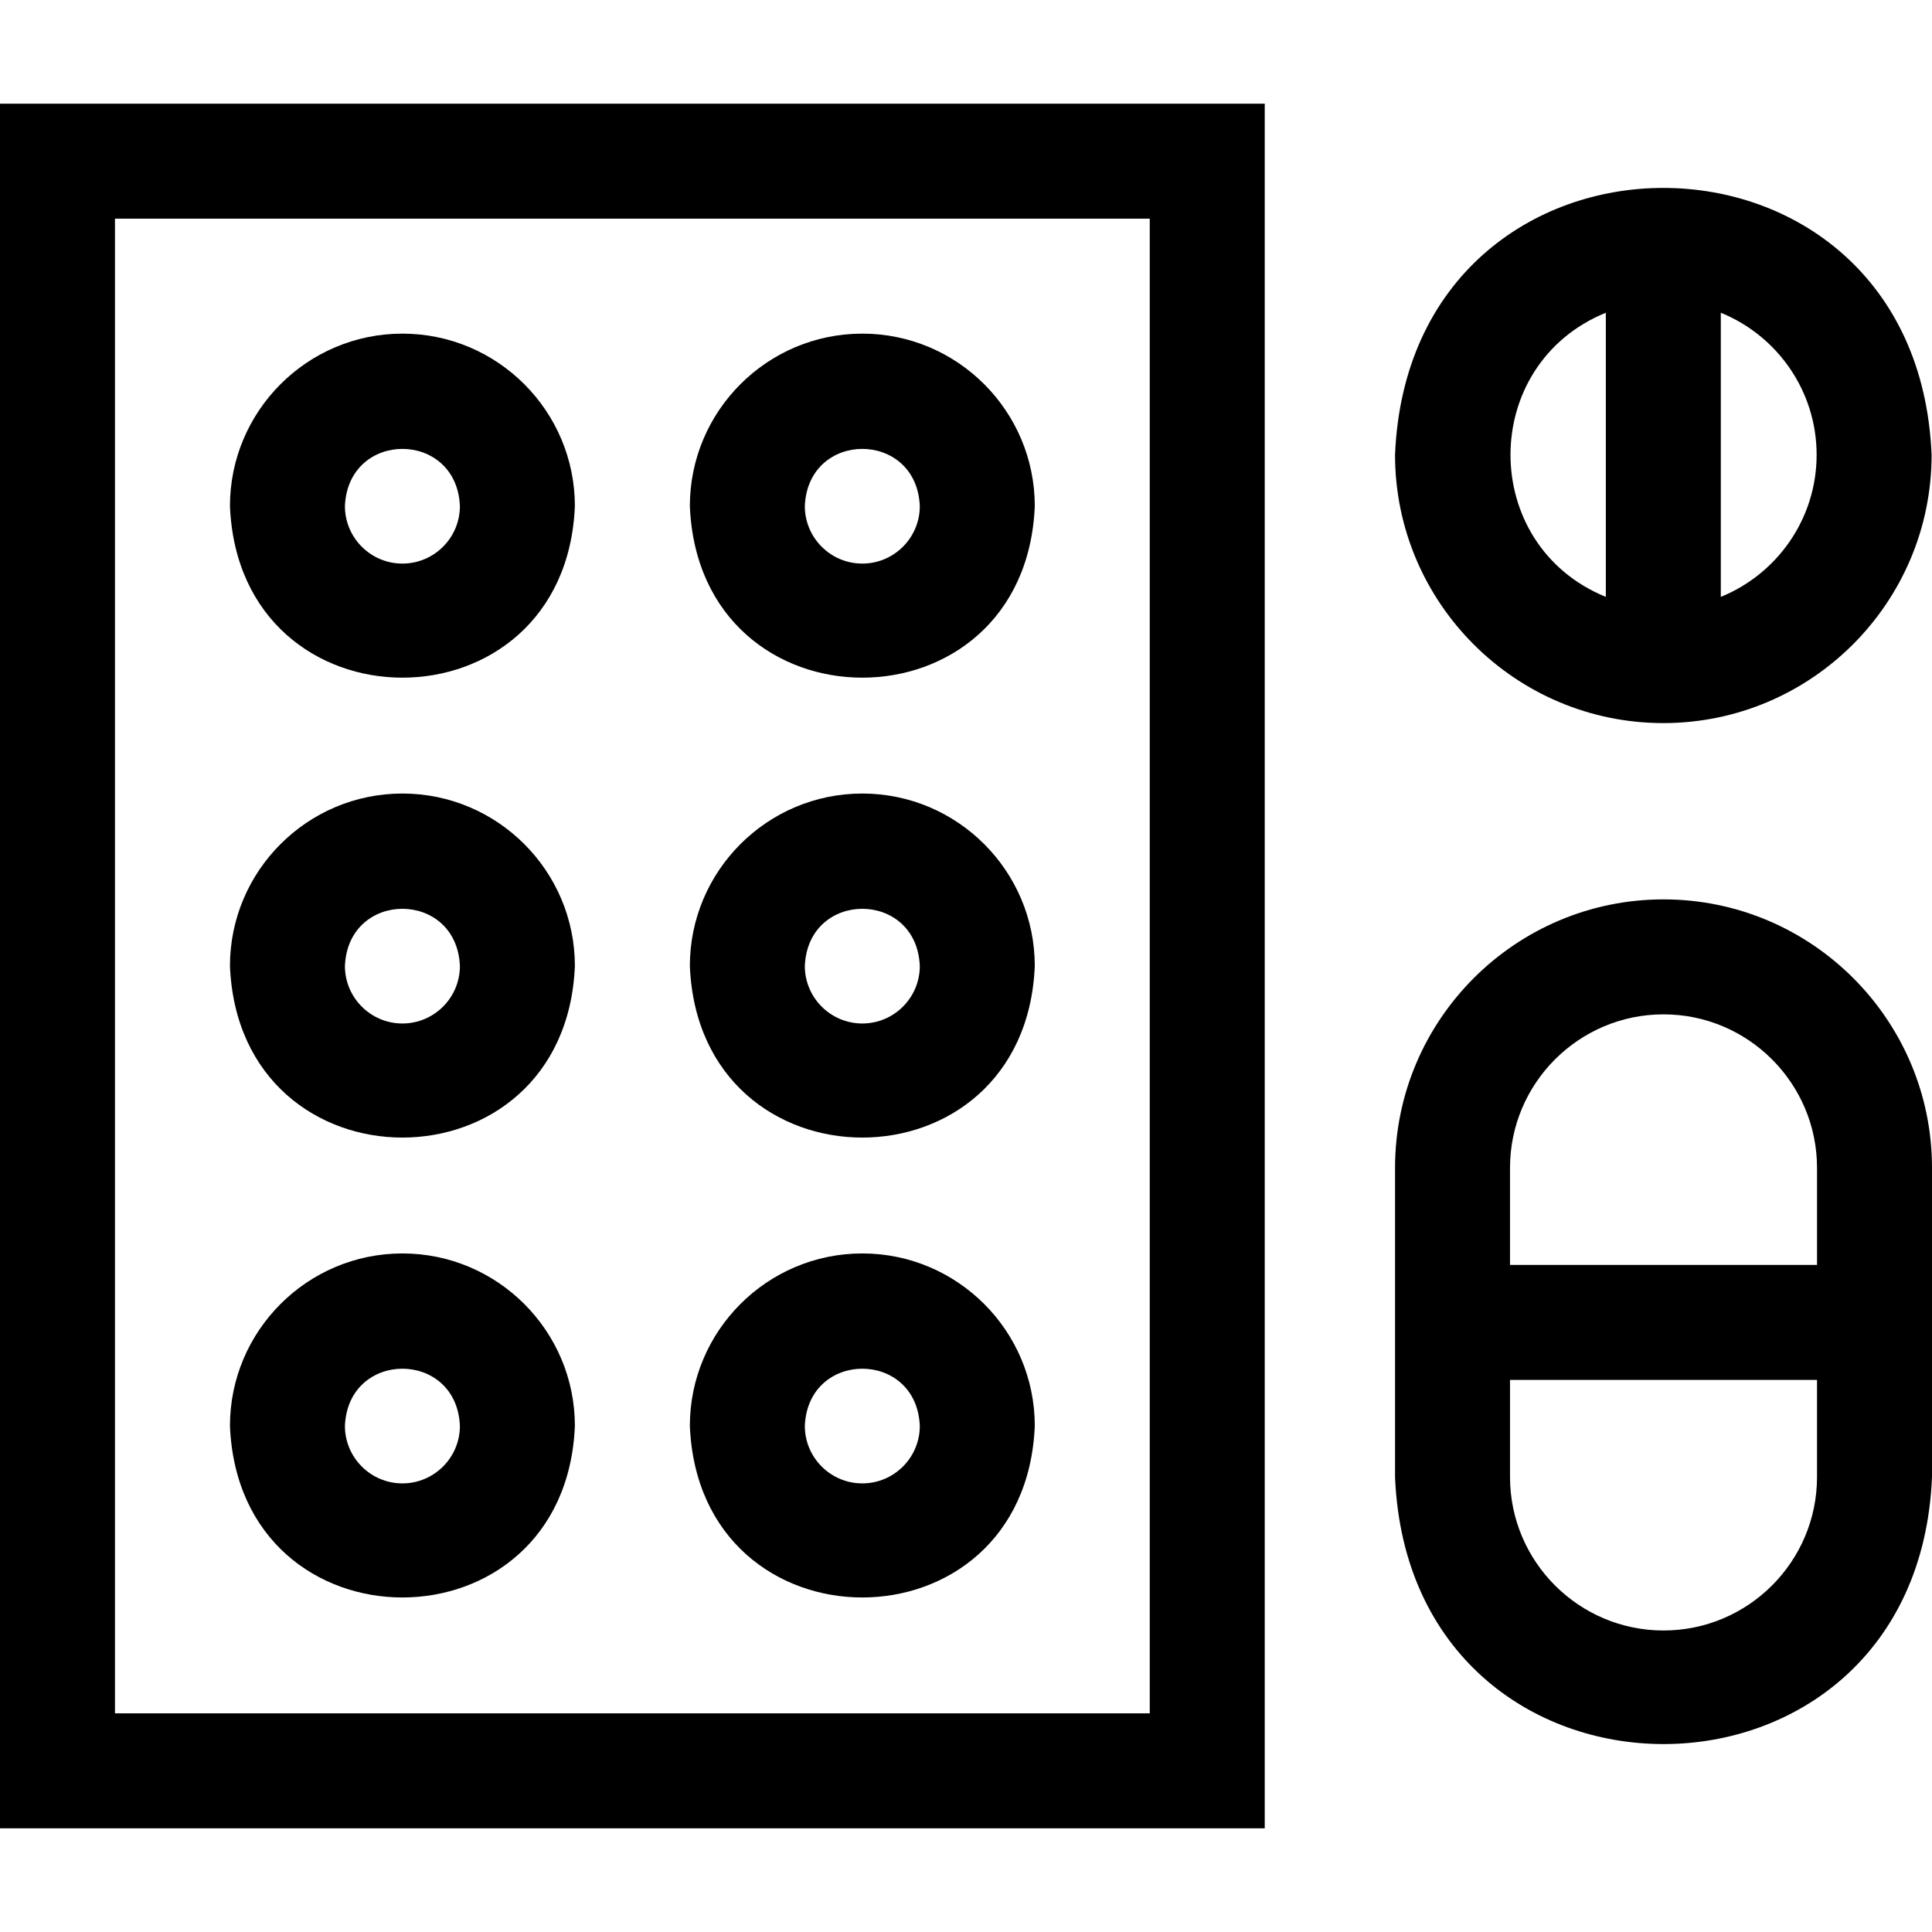 <svg id="Capa_1" enable-background="new 0 0 504.106 504.106" height="512" viewBox="0 0 504.106 504.106" width="512" xmlns="http://www.w3.org/2000/svg"><g><path d="m0 477.053h330v-450h-330zm30-420h270v390h-270z"/><path d="m105 327.053c-24.813 0-45 20.187-45 45 2.472 59.699 87.537 59.681 90 0 0-24.814-20.187-45-45-45zm0 60c-8.271 0-15-6.729-15-15 .824-19.9 29.179-19.894 30 0 0 8.271-6.729 15-15 15z"/><path d="m225 327.053c-24.813 0-45 20.187-45 45 2.472 59.699 87.537 59.681 90 0 0-24.814-20.187-45-45-45zm0 60c-8.271 0-15-6.729-15-15 .824-19.9 29.179-19.894 30 0 0 8.271-6.729 15-15 15z"/><path d="m105 207.053c-24.813 0-45 20.187-45 45 2.472 59.699 87.537 59.681 90 0 0-24.814-20.187-45-45-45zm0 60c-8.271 0-15-6.729-15-15 .824-19.9 29.179-19.894 30 0 0 8.271-6.729 15-15 15z"/><path d="m225 207.053c-24.813 0-45 20.187-45 45 2.472 59.699 87.537 59.681 90 0 0-24.814-20.187-45-45-45zm0 60c-8.271 0-15-6.729-15-15 .824-19.9 29.179-19.894 30 0 0 8.271-6.729 15-15 15z"/><path d="m105 87.053c-24.813 0-45 20.187-45 45 2.472 59.699 87.537 59.681 90 0 0-24.814-20.187-45-45-45zm0 60c-8.271 0-15-6.729-15-15 .824-19.9 29.179-19.894 30 0 0 8.271-6.729 15-15 15z"/><path d="m225 87.053c-24.813 0-45 20.187-45 45 2.472 59.699 87.537 59.681 90 0 0-24.814-20.187-45-45-45zm0 60c-8.271 0-15-6.729-15-15 .824-19.9 29.179-19.894 30 0 0 8.271-6.729 15-15 15z"/><path d="m434.053 234.671c-38.627 0-70.053 31.426-70.053 70.053v80.658c3.838 92.914 136.263 92.927 140.106-.001v-80.658c-.001-38.626-31.426-70.052-70.053-70.052zm0 30c22.085 0 40.053 17.968 40.053 40.053v25.329h-80.106v-25.329c0-22.085 17.968-40.053 40.053-40.053zm0 160.764c-22.085 0-40.053-17.968-40.053-40.053v-25.329h80.105v25.329c0 22.085-17.967 40.053-40.052 40.053z"/><path d="m434 188.671c38.598 0 70-31.401 70-70-3.845-92.865-136.169-92.838-140 .001 0 38.598 31.402 69.999 70 69.999zm40-70c0 16.752-10.357 31.124-25 37.071v-74.142c14.643 5.947 25 20.319 25 37.071zm-55-37.071v74.142c-33.175-13.545-33.154-60.611 0-74.142z"/></g></svg>